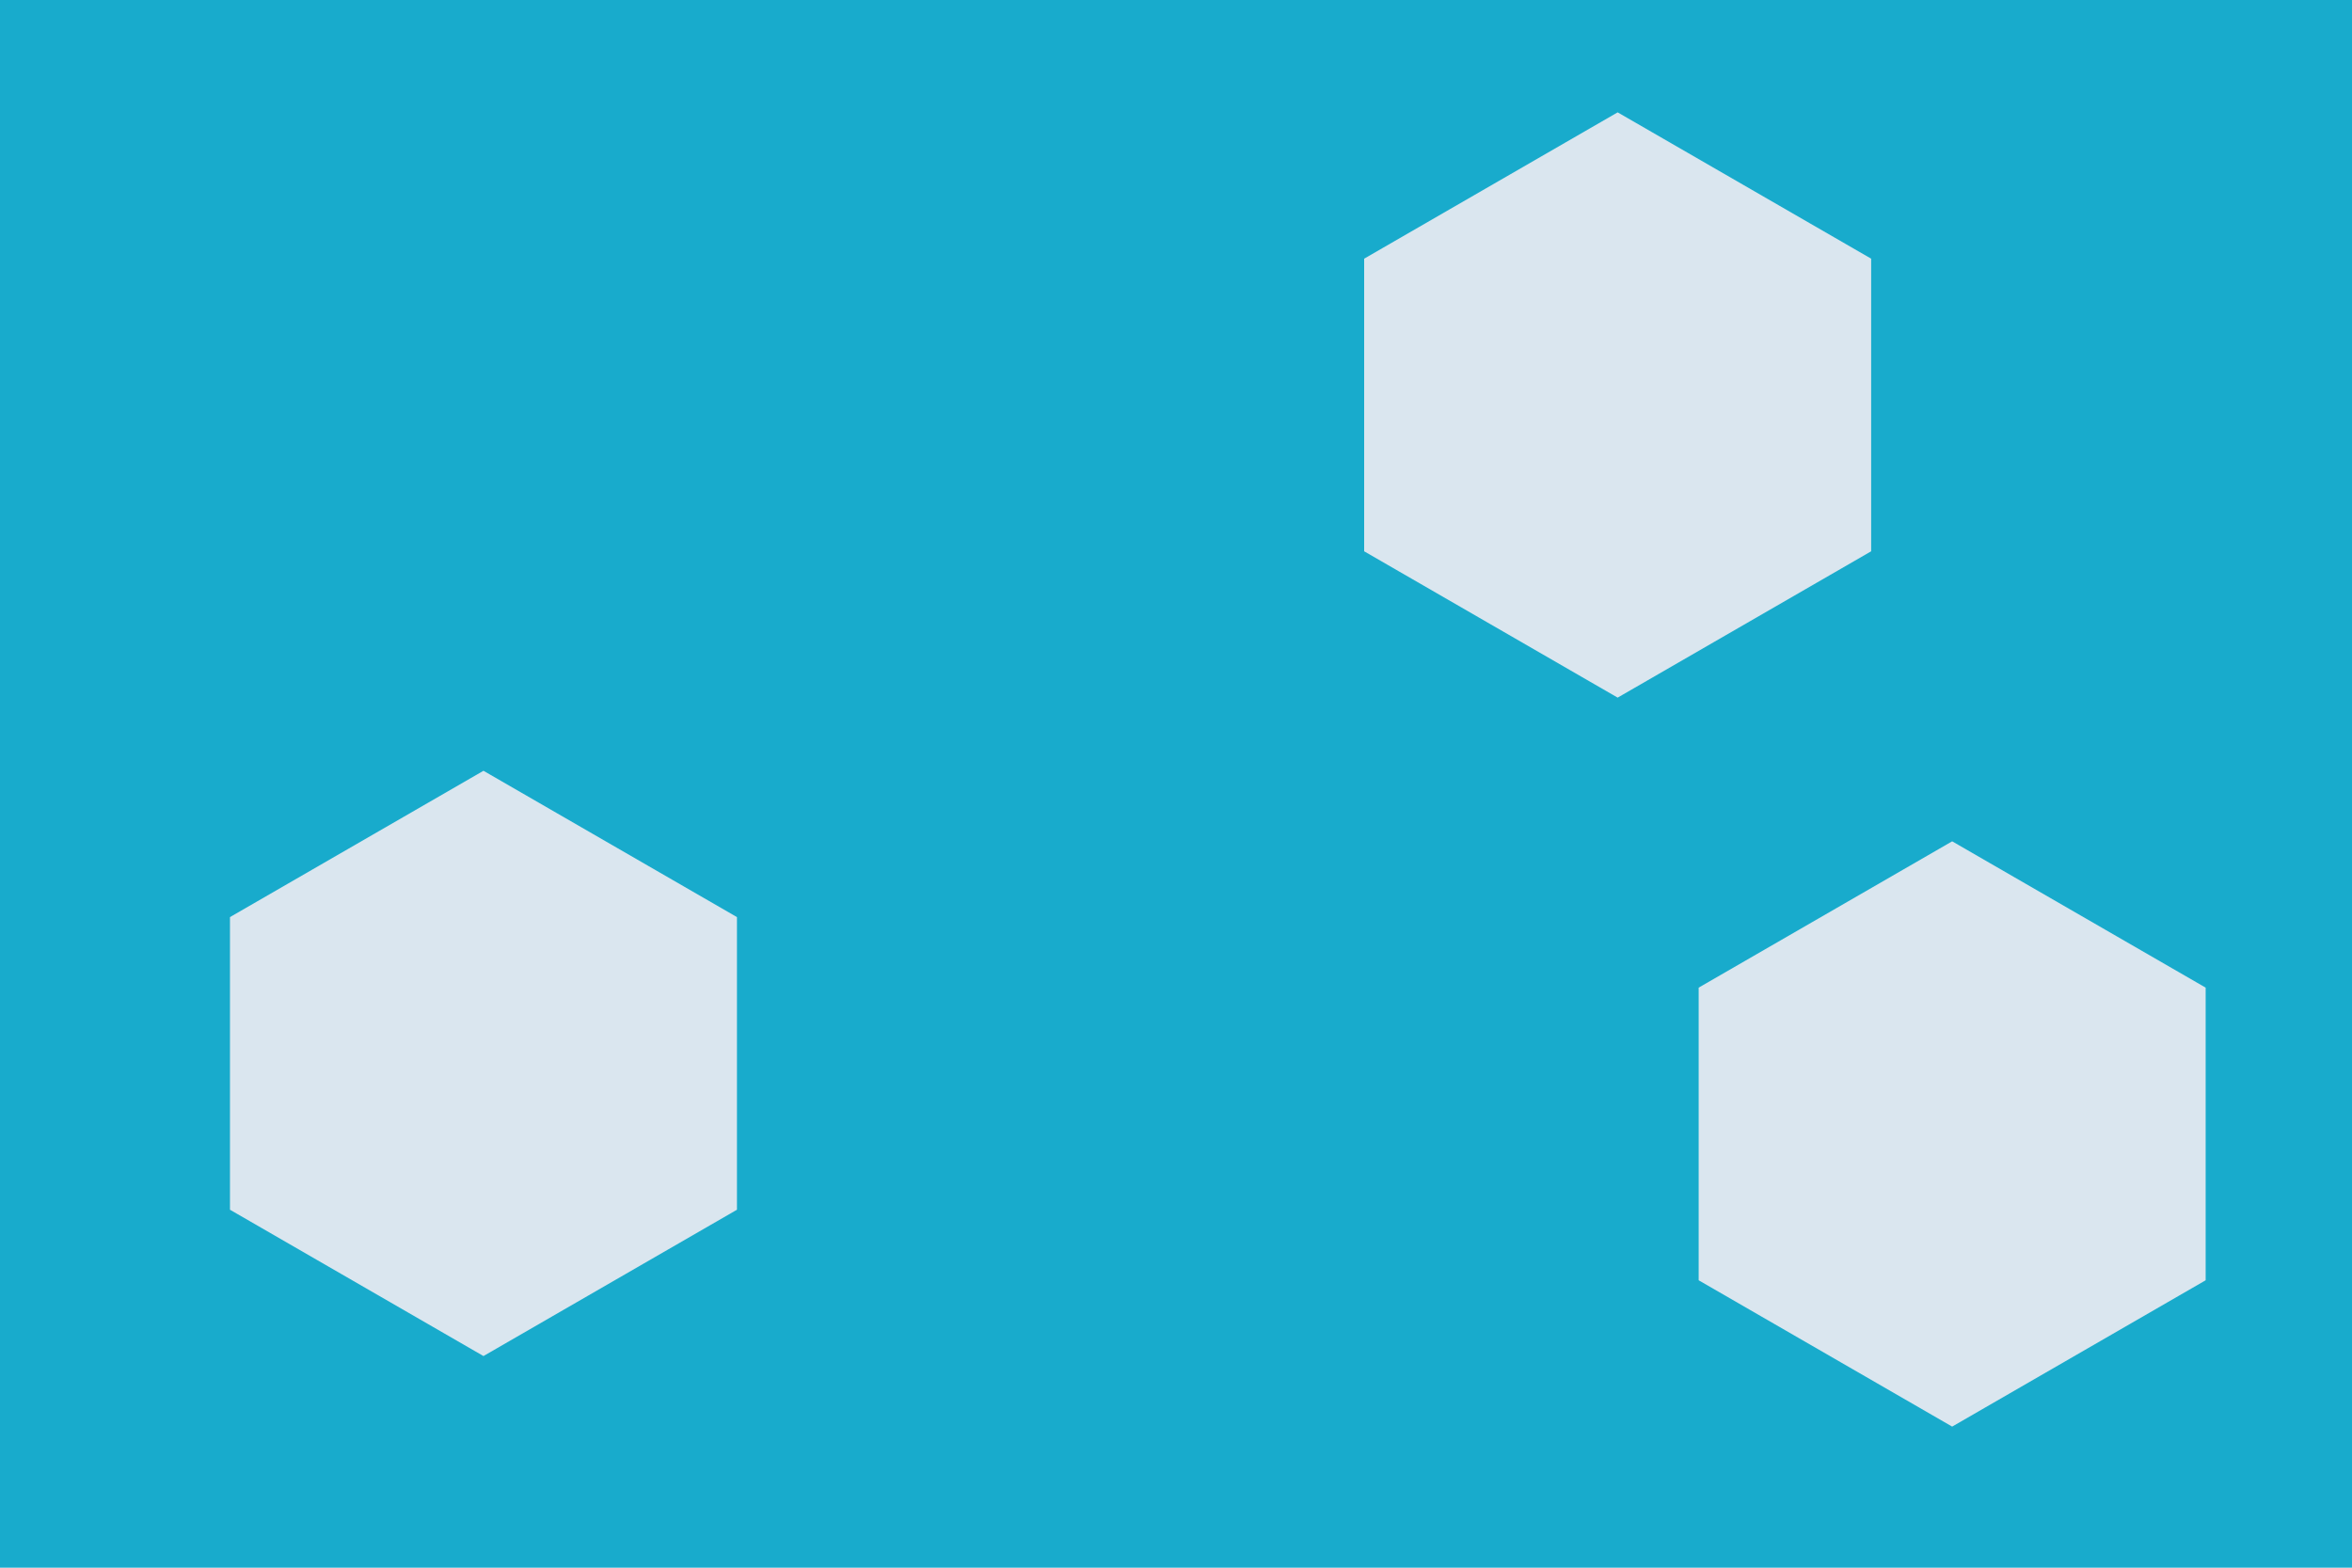 <svg id="visual" viewBox="0 0 900 600" width="900" height="600" xmlns="http://www.w3.org/2000/svg" xmlns:xlink="http://www.w3.org/1999/xlink" version="1.1"><rect width="900" height="600" fill="#18abcc"></rect><g><g transform="translate(747 434)"><path d="M0 -112L97 -56L97 56L0 112L-97 56L-97 -56Z" fill="#DAE6EF"></path></g><g transform="translate(185 407)"><path d="M0 -112L97 -56L97 56L0 112L-97 56L-97 -56Z" fill="#DAE6EF"></path></g><g transform="translate(619 155)"><path d="M0 -112L97 -56L97 56L0 112L-97 56L-97 -56Z" fill="#DAE6EF"></path></g></g></svg>